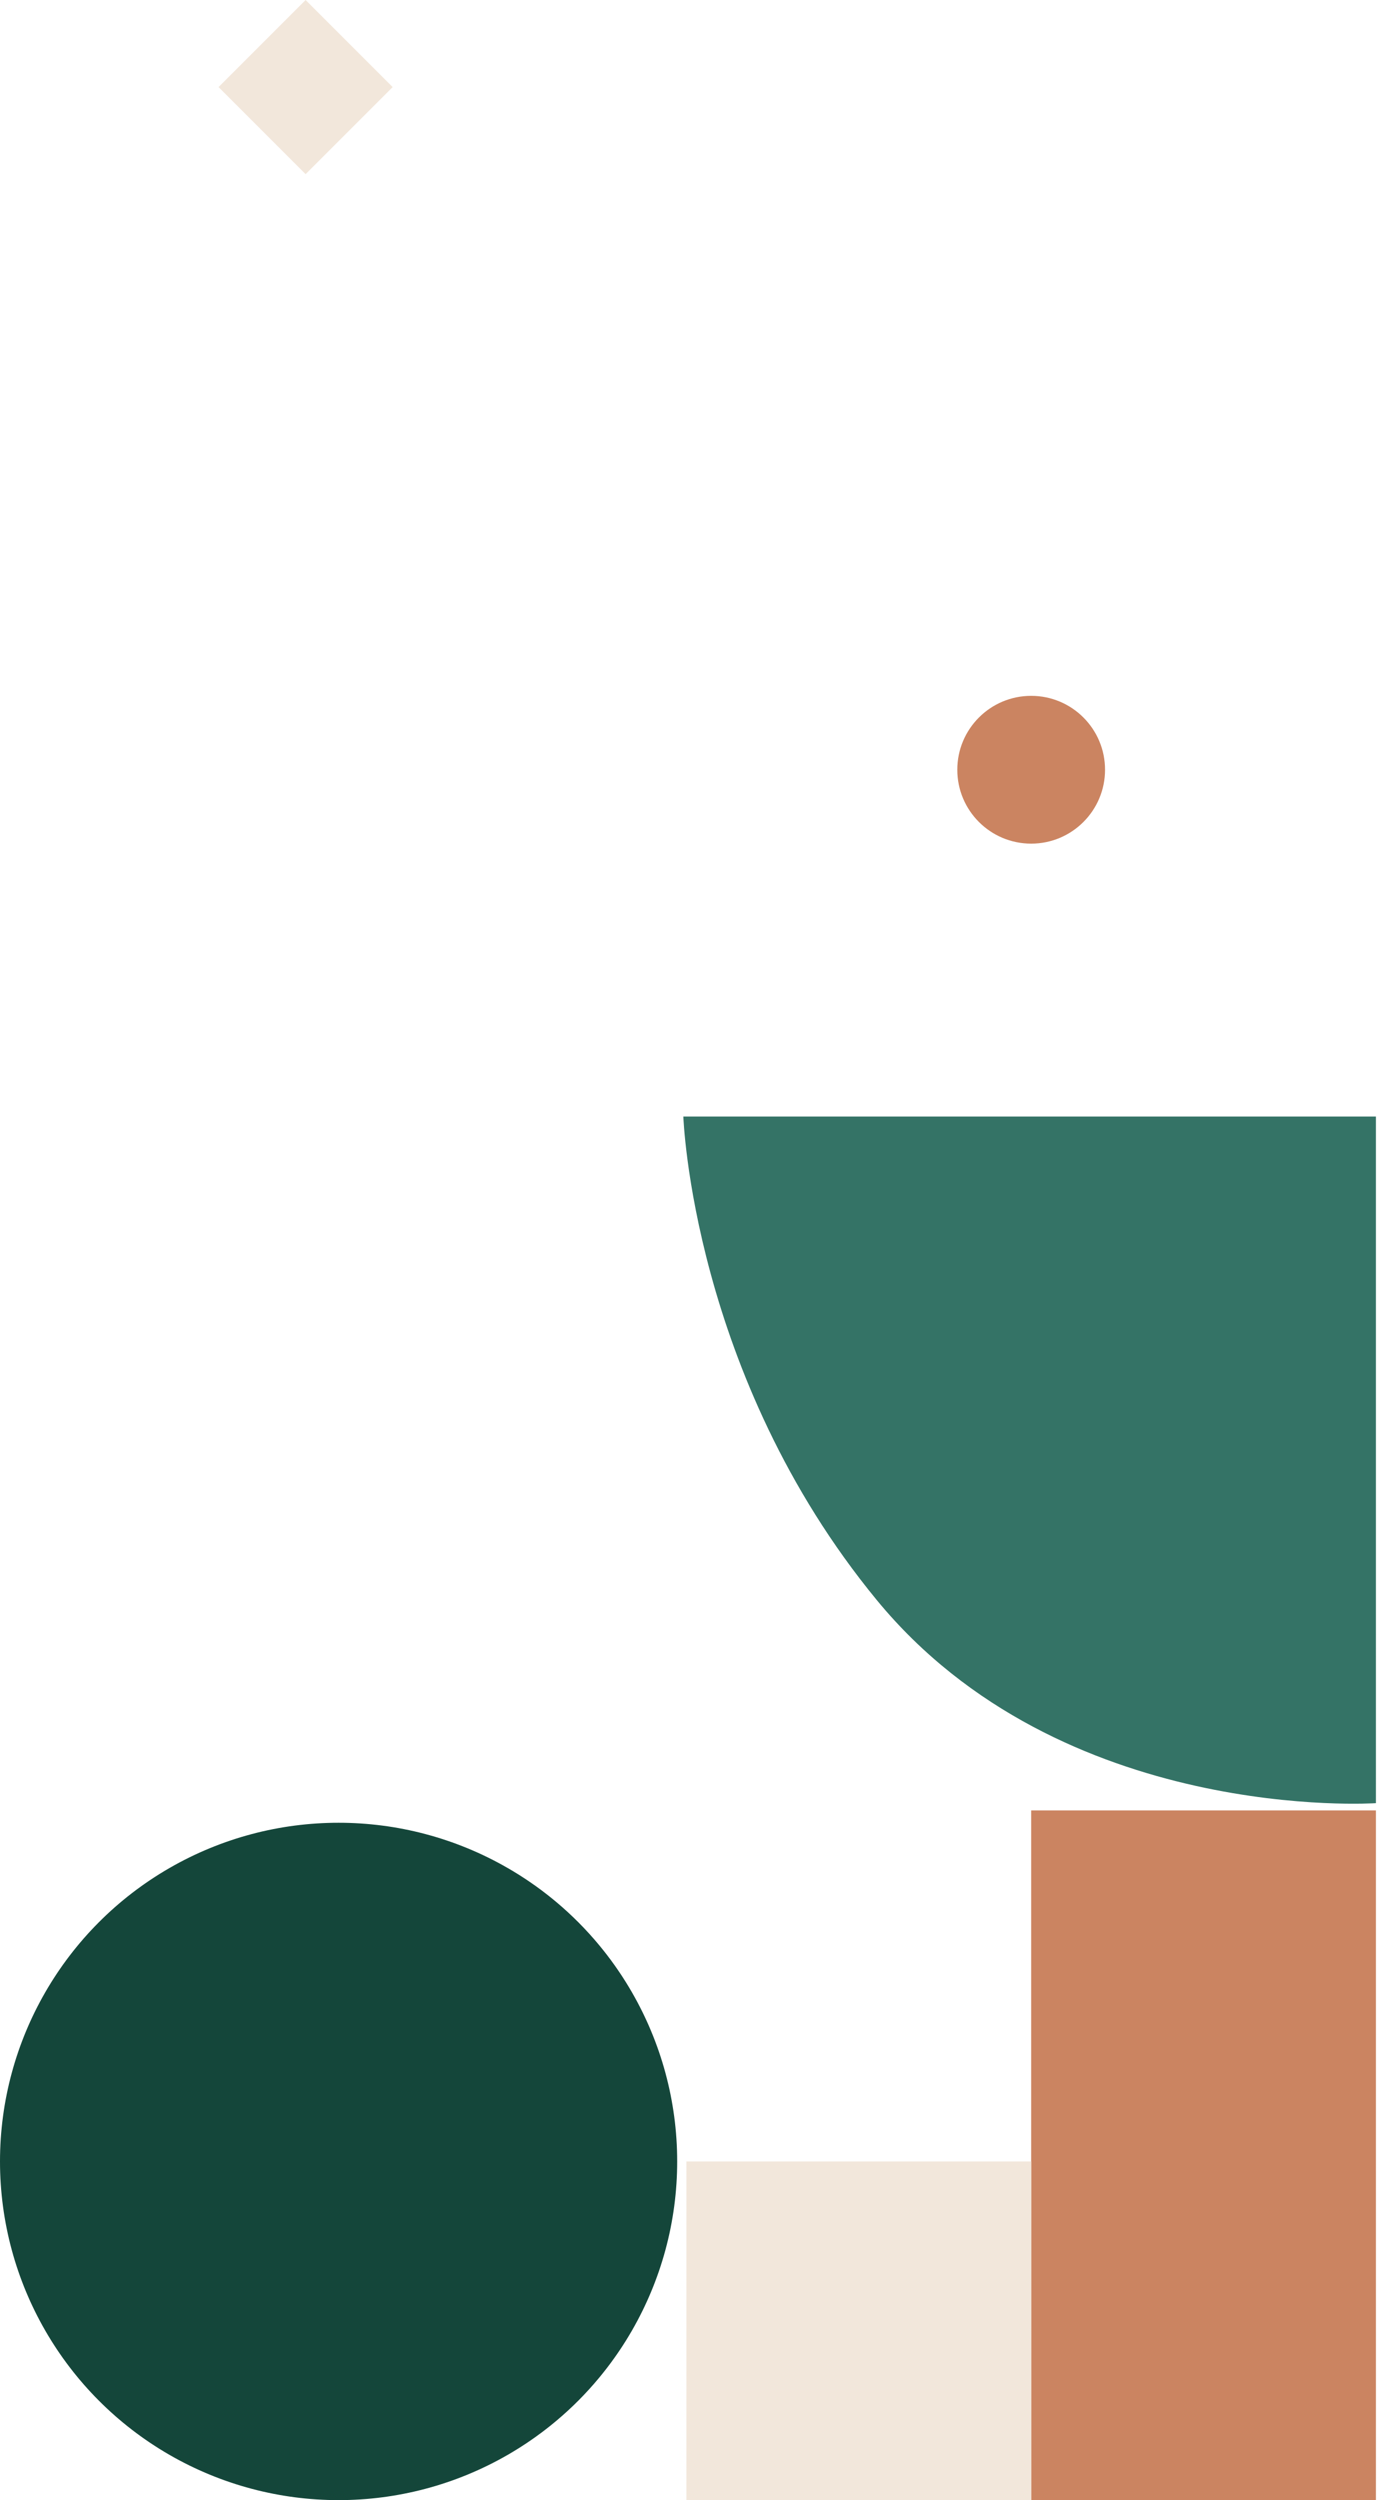 <svg width="224" height="406" viewBox="0 0 224 406" fill="none" xmlns="http://www.w3.org/2000/svg">
<rect x="49.642" width="20" height="20" transform="rotate(45 49.642 0)" fill="#F2E7DB"/>
<circle cx="55" cy="350.999" r="55" fill="#14463A"/>
<rect width="56" height="112" transform="matrix(1 0 0 -1 167.5 405.999)" fill="#CB8461"/>
<rect width="56" height="55" transform="matrix(1 0 0 -1 111.499 405.999)" fill="#F2E7DB"/>
<circle cx="167.5" cy="124.999" r="12" fill="#CB8461"/>
<path d="M111 181.315H223.499L223.5 292.816C223.5 292.816 172.403 296.315 142.403 259.816C112.403 223.316 111 181.315 111 181.315Z" fill="#347366"/>
</svg>
